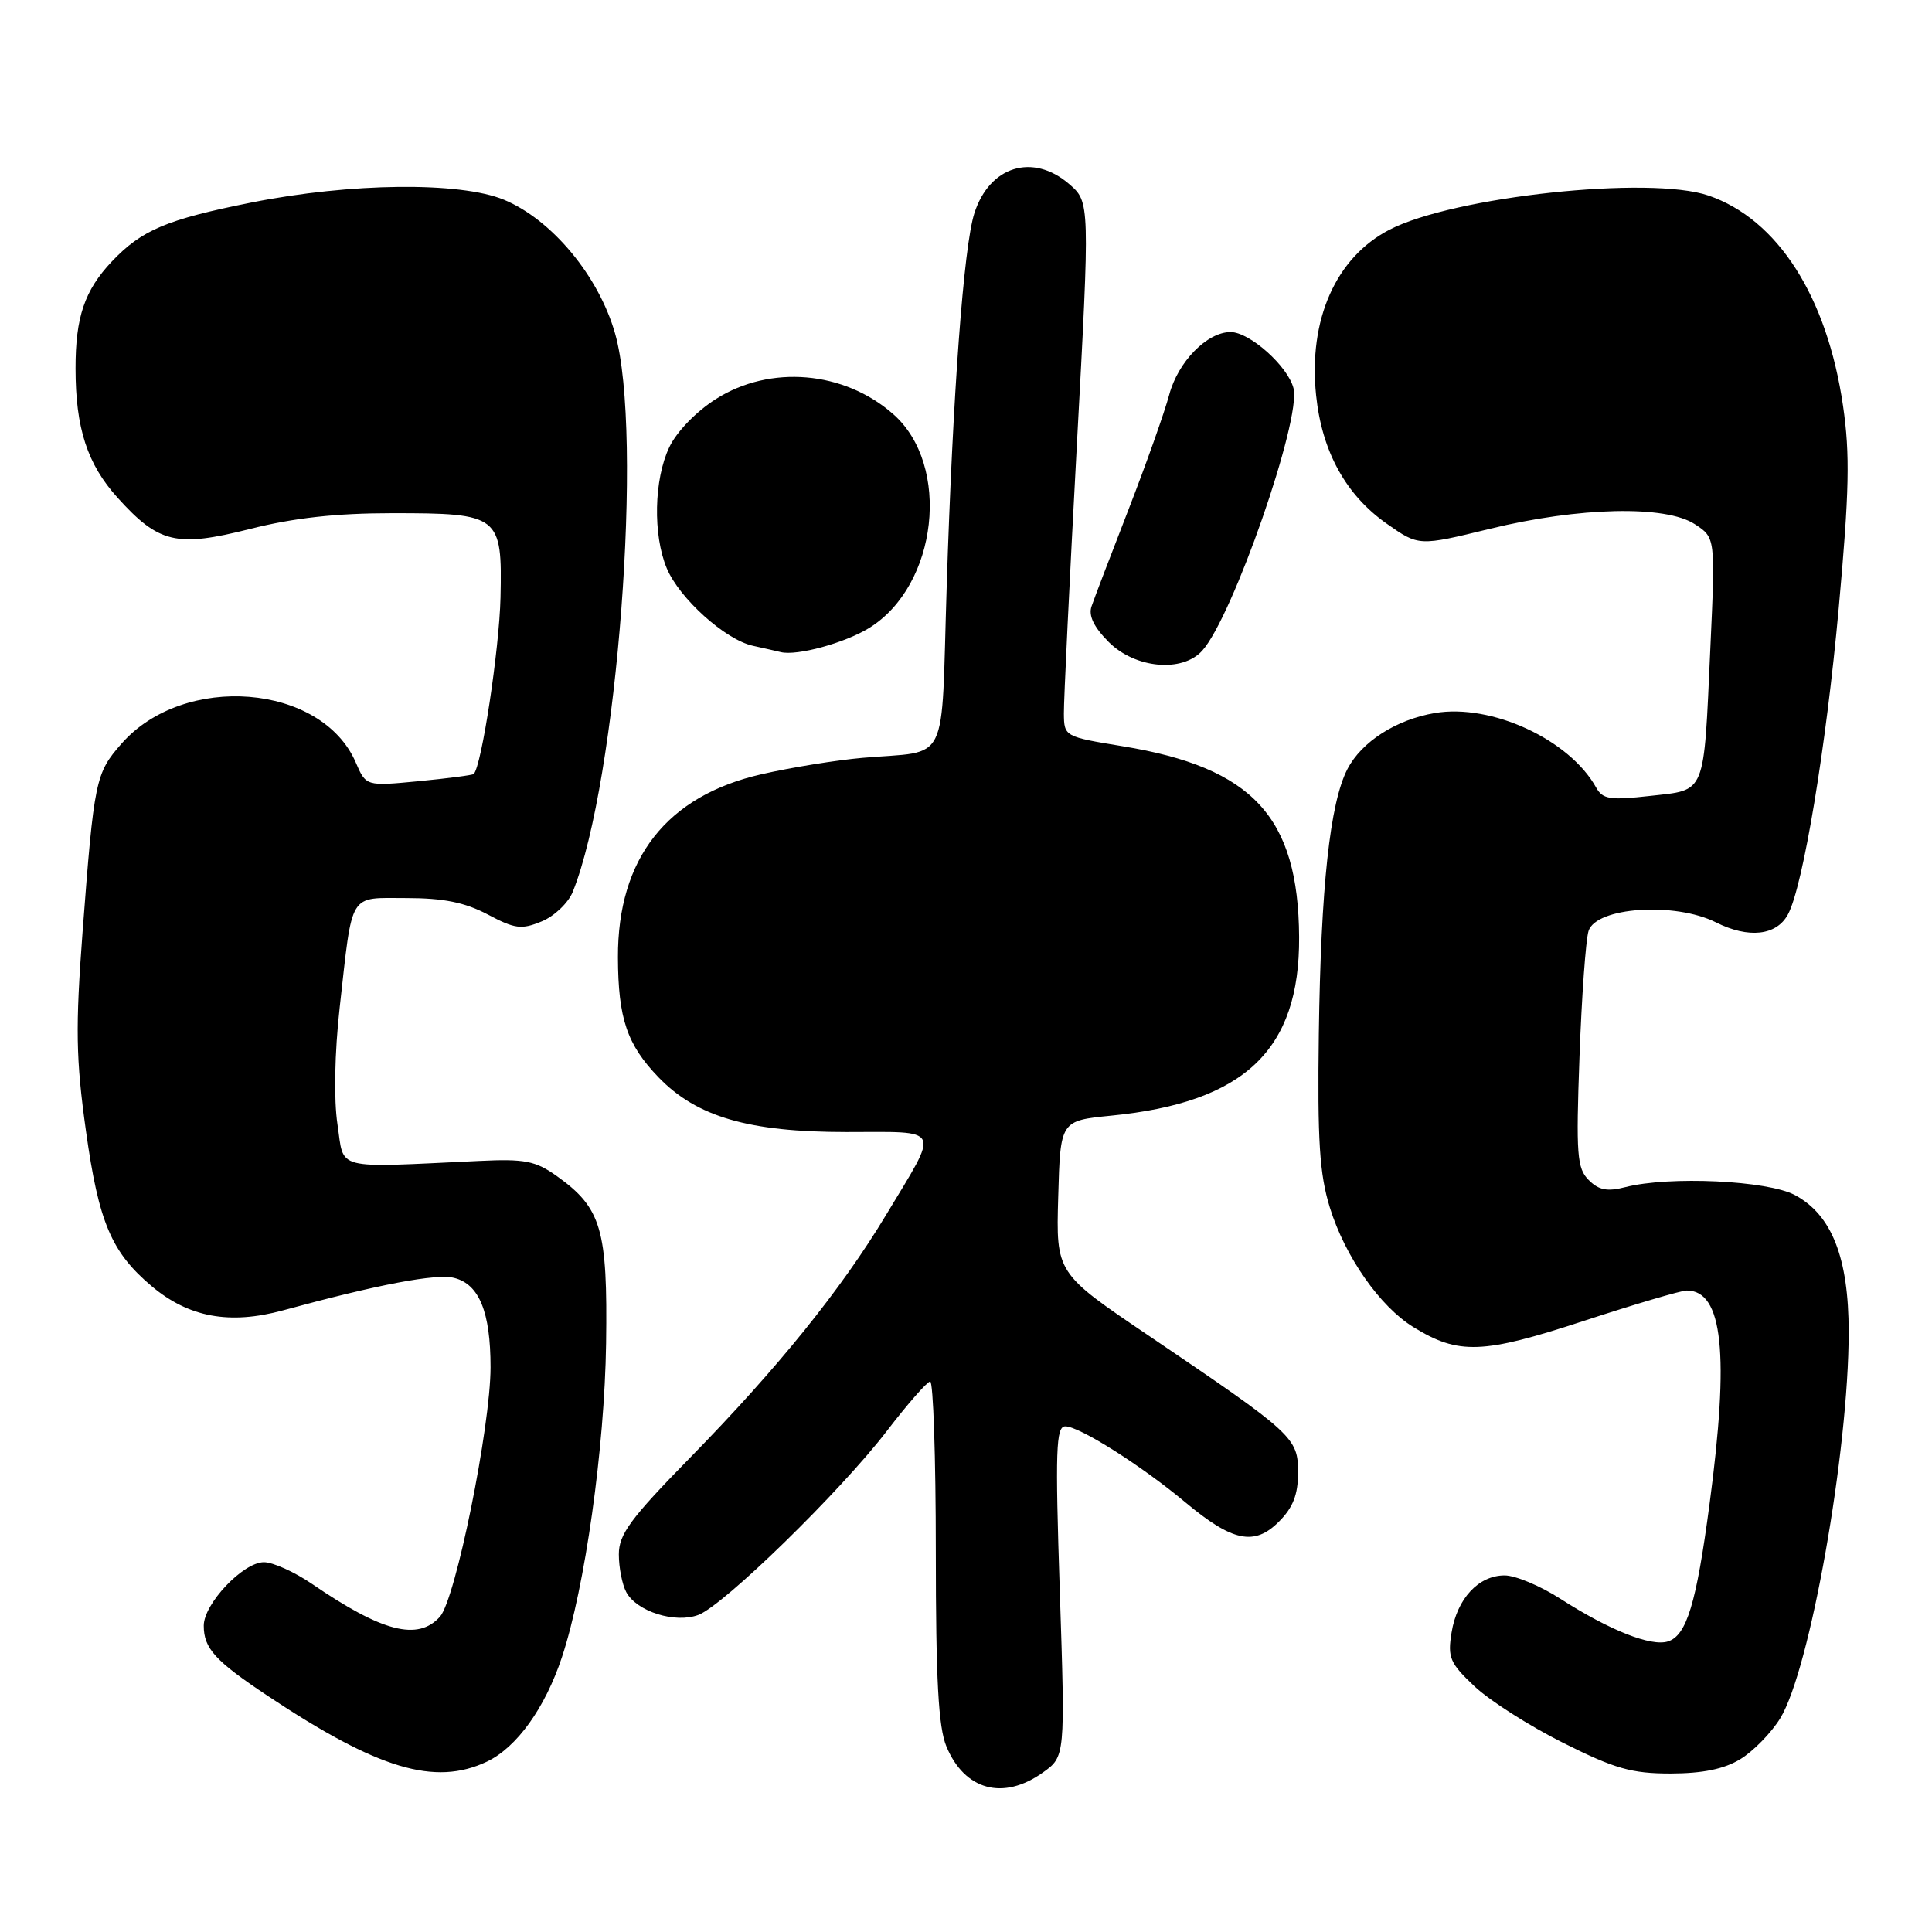 <?xml version="1.0" encoding="UTF-8" standalone="no"?>
<!DOCTYPE svg PUBLIC "-//W3C//DTD SVG 1.1//EN" "http://www.w3.org/Graphics/SVG/1.1/DTD/svg11.dtd" >
<svg xmlns="http://www.w3.org/2000/svg" xmlns:xlink="http://www.w3.org/1999/xlink" version="1.1" viewBox="0 0 256 256">
 <g >
 <path fill="currentColor"
d=" M 138.17 234.88 C 141.15 232.76 141.15 232.76 140.43 210.88 C 139.81 192.12 139.92 189.00 141.16 189.00 C 143.02 189.00 151.22 194.18 157.06 199.06 C 163.31 204.28 166.21 204.88 169.45 201.64 C 171.33 199.77 172.00 198.04 172.00 195.13 C 172.00 190.50 171.46 190.01 152.22 176.99 C 139.93 168.69 139.93 168.69 140.22 158.59 C 140.50 148.50 140.50 148.50 147.23 147.83 C 164.92 146.09 172.23 139.14 172.14 124.16 C 172.04 108.23 165.99 101.70 148.75 98.88 C 141.06 97.62 141.00 97.59 140.97 94.55 C 140.95 92.87 141.72 76.93 142.68 59.13 C 144.43 26.77 144.43 26.77 141.66 24.38 C 136.85 20.24 131.11 22.01 129.11 28.25 C 127.69 32.67 126.25 52.17 125.44 77.76 C 124.67 101.99 125.95 99.39 114.28 100.42 C 110.85 100.72 104.84 101.69 100.91 102.59 C 88.35 105.45 81.84 113.74 81.88 126.86 C 81.91 134.95 83.08 138.42 87.26 142.75 C 92.31 147.99 99.21 150.00 112.14 150.00 C 124.96 150.00 124.55 149.13 117.40 161.00 C 111.44 170.90 103.01 181.34 91.45 193.14 C 83.53 201.23 82.00 203.30 82.00 205.96 C 82.00 207.70 82.44 209.95 82.98 210.96 C 84.36 213.54 89.48 215.15 92.55 213.98 C 95.92 212.70 111.36 197.63 117.50 189.63 C 120.25 186.05 122.84 183.09 123.25 183.06 C 123.66 183.03 124.00 193.14 124.00 205.53 C 124.00 222.63 124.34 228.88 125.41 231.43 C 127.83 237.23 132.93 238.61 138.17 234.88 Z  M 64.51 233.43 C 68.47 231.55 72.22 226.33 74.46 219.58 C 77.51 210.38 80.11 191.90 80.31 178.00 C 80.52 162.86 79.70 160.06 73.77 155.83 C 70.95 153.82 69.54 153.54 63.50 153.83 C 43.99 154.74 45.64 155.16 44.72 149.00 C 44.22 145.70 44.34 139.50 45.01 133.50 C 46.75 117.98 46.12 119.00 53.86 119.00 C 58.76 119.00 61.58 119.57 64.62 121.17 C 68.23 123.09 69.10 123.20 71.78 122.09 C 73.46 121.40 75.31 119.63 75.90 118.16 C 81.80 103.48 85.29 57.49 81.50 44.19 C 79.33 36.56 73.11 29.09 66.76 26.46 C 60.93 24.06 46.45 24.22 33.34 26.83 C 22.08 29.08 18.78 30.47 14.81 34.66 C 11.21 38.47 10.00 42.03 10.01 48.82 C 10.01 56.74 11.57 61.51 15.58 65.95 C 21.04 72.00 23.39 72.55 33.12 70.09 C 38.93 68.62 44.53 68.00 52.00 68.00 C 66.20 68.00 66.56 68.28 66.32 79.18 C 66.16 86.02 63.82 101.52 62.77 102.56 C 62.62 102.71 59.35 103.14 55.50 103.51 C 48.50 104.18 48.50 104.18 47.14 101.03 C 42.63 90.59 24.37 89.12 16.10 98.54 C 12.65 102.47 12.47 103.35 10.94 123.50 C 9.99 136.17 10.05 140.26 11.39 149.86 C 13.08 161.97 14.76 165.93 20.10 170.43 C 25.01 174.56 30.43 175.56 37.50 173.63 C 50.12 170.19 57.80 168.73 60.18 169.33 C 63.50 170.16 65.00 173.85 65.00 181.17 C 65.00 189.07 60.36 211.95 58.29 214.23 C 55.36 217.46 50.67 216.26 41.32 209.86 C 39.02 208.29 36.16 207.00 34.97 207.00 C 32.22 207.00 27.00 212.51 27.00 215.41 C 27.00 218.43 28.51 220.08 35.50 224.73 C 50.10 234.44 57.63 236.69 64.51 233.43 Z  M 230.60 233.10 C 232.31 232.06 234.69 229.63 235.88 227.70 C 239.82 221.32 244.96 192.32 244.96 176.50 C 244.96 166.65 242.72 160.97 237.83 158.35 C 234.22 156.42 221.19 155.81 215.37 157.30 C 212.97 157.92 211.84 157.70 210.51 156.36 C 208.96 154.81 208.82 153.00 209.29 140.06 C 209.58 132.05 210.12 124.54 210.49 123.36 C 211.50 120.19 221.92 119.49 227.37 122.22 C 231.70 124.39 235.41 123.98 236.92 121.15 C 238.92 117.42 241.98 98.93 243.64 80.58 C 245.04 65.14 245.15 60.21 244.21 53.77 C 242.10 39.29 235.55 29.05 226.38 25.91 C 218.62 23.25 192.64 26.03 184.11 30.44 C 177.00 34.12 173.35 42.36 174.39 52.38 C 175.16 59.83 178.33 65.59 183.75 69.39 C 187.99 72.37 187.99 72.37 197.41 70.07 C 209.24 67.18 220.71 66.92 224.58 69.46 C 227.30 71.24 227.30 71.24 226.63 85.87 C 225.73 105.57 226.12 104.62 218.67 105.46 C 213.33 106.06 212.37 105.91 211.50 104.36 C 207.96 97.99 197.62 93.21 190.13 94.48 C 185.00 95.35 180.42 98.28 178.54 101.91 C 176.22 106.41 175.02 117.50 174.75 137.00 C 174.56 151.16 174.84 155.55 176.21 160.00 C 178.23 166.52 182.85 173.13 187.30 175.86 C 193.28 179.54 196.47 179.42 209.82 175.04 C 216.60 172.82 222.76 171.00 223.50 171.00 C 228.29 171.00 229.18 179.37 226.51 199.39 C 224.77 212.49 223.49 216.71 221.01 217.50 C 218.77 218.21 213.26 216.02 206.73 211.83 C 204.09 210.13 200.78 208.75 199.37 208.75 C 195.92 208.75 193.07 211.82 192.34 216.32 C 191.80 219.63 192.11 220.37 195.38 223.45 C 197.38 225.34 202.67 228.71 207.13 230.94 C 213.97 234.37 216.19 235.00 221.37 235.00 C 225.62 234.99 228.45 234.41 230.60 233.10 Z  M 159.30 86.22 C 163.33 81.77 172.44 55.59 171.40 51.46 C 170.67 48.54 165.59 44.00 163.06 44.00 C 159.94 44.00 156.10 47.93 154.93 52.30 C 154.31 54.61 151.89 61.45 149.54 67.50 C 147.19 73.55 144.98 79.32 144.64 80.33 C 144.20 81.57 144.94 83.09 146.92 85.08 C 150.43 88.58 156.65 89.15 159.30 86.22 Z  M 115.17 83.21 C 124.27 77.58 126.06 61.64 118.35 54.87 C 111.83 49.14 102.06 48.31 94.87 52.87 C 92.25 54.53 89.65 57.21 88.68 59.27 C 86.65 63.53 86.50 70.88 88.35 75.30 C 90.02 79.29 96.10 84.77 99.77 85.57 C 101.27 85.90 102.94 86.28 103.47 86.41 C 105.61 86.93 111.95 85.20 115.17 83.21 Z "/>
</g>
</svg>